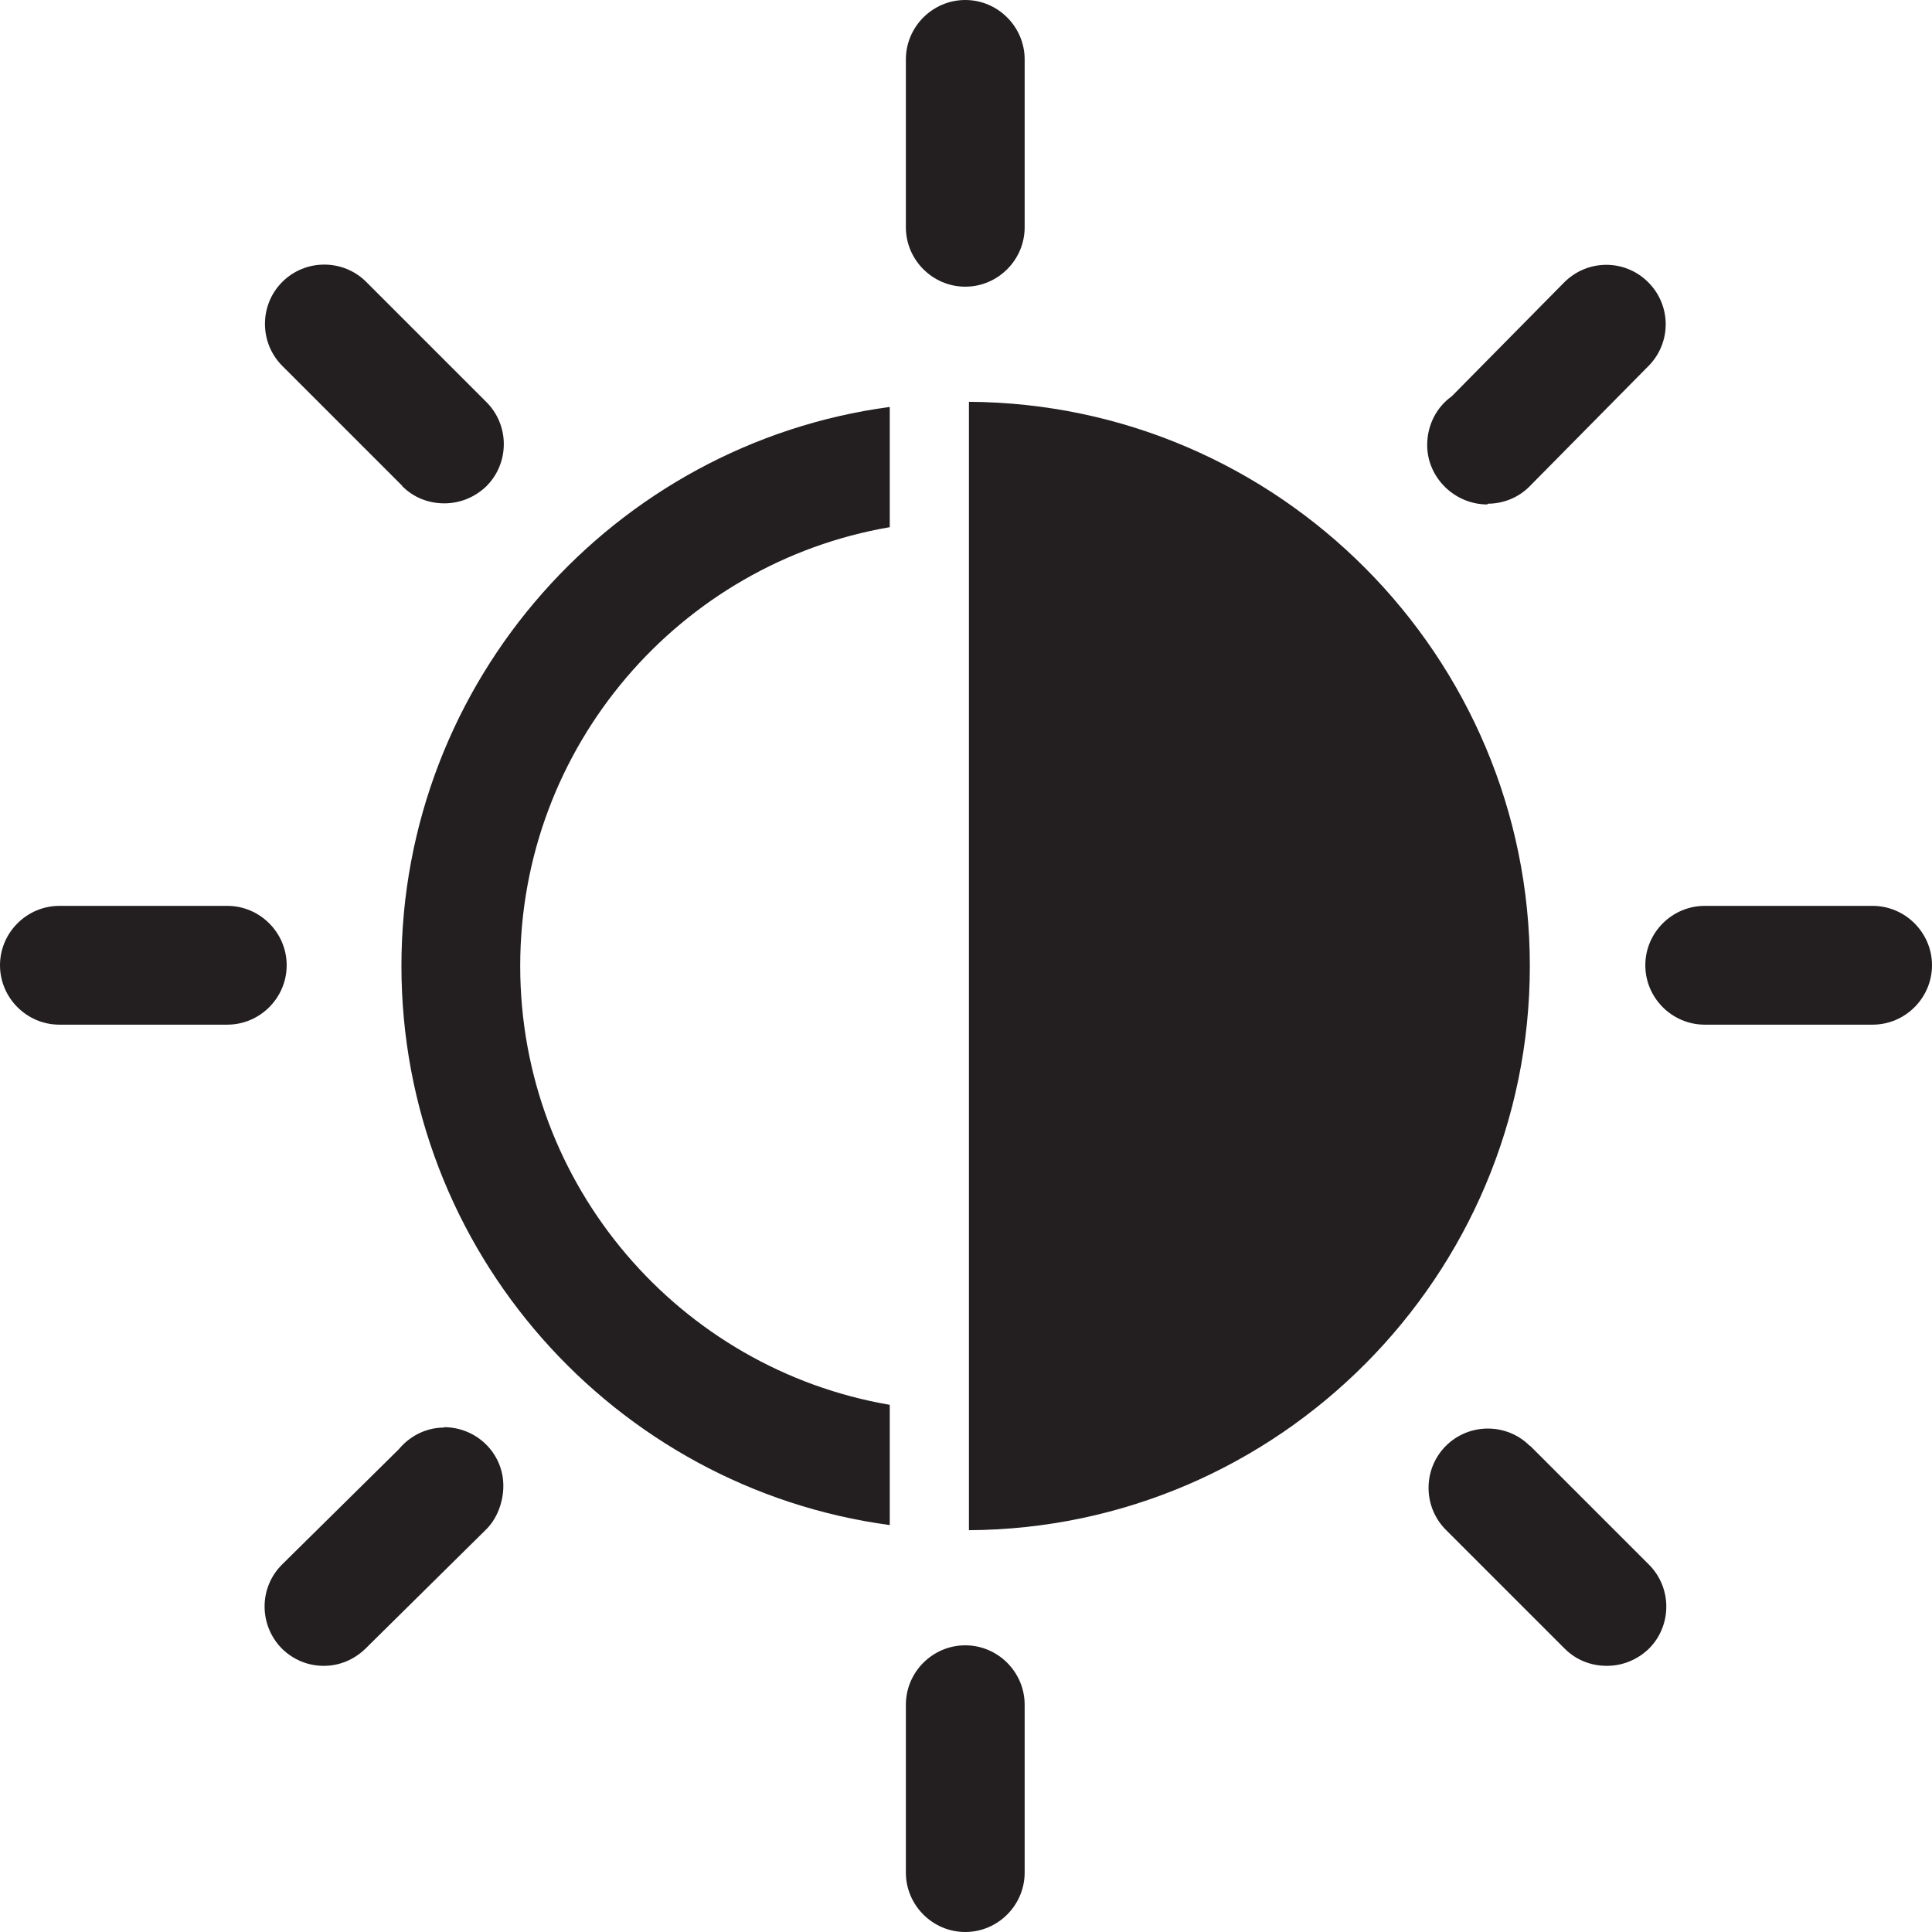 <?xml version="1.0" encoding="UTF-8"?><svg id="Layer_2" xmlns="http://www.w3.org/2000/svg" viewBox="0 0 52.7 52.7"><defs><style>.cls-1{fill:#231f20;}</style></defs><g id="Layer_1-2"><g><path class="cls-1" d="m10.95,26.35c0,7.78,5.81,14.24,13.32,15.25v-3.28c-5.72-.98-10.08-5.97-10.08-11.97s4.36-10.99,10.08-11.97v-3.28c-7.51,1.01-13.32,7.46-13.32,15.25Z"/><path class="cls-1" d="m26.43,10.96v30.78c8.45-.05,15.3-6.94,15.3-15.39s-6.85-15.34-15.3-15.39Z"/><path class="cls-1" d="m26.33,44.88c-.89,0-1.62.73-1.62,1.62v4.58c0,.89.73,1.62,1.62,1.62s1.62-.73,1.62-1.62v-4.58c0-.89-.73-1.62-1.62-1.62Z"/><path class="cls-1" d="m26.33,7.82c.89,0,1.62-.73,1.62-1.62V1.62c0-.89-.73-1.62-1.62-1.62s-1.62.73-1.62,1.62v4.58c0,.89.73,1.62,1.62,1.62Z"/><path class="cls-1" d="m12.12,38.94c-.5,0-.94.23-1.24.59l-3.18,3.14c-.64.63-.64,1.65-.02,2.29.32.32.73.48,1.15.48s.82-.16,1.14-.47l3.28-3.24c.31-.3.48-.76.48-1.2,0-.89-.73-1.6-1.62-1.6Z"/><path class="cls-1" d="m40.58,13.74c.43,0,.85-.17,1.15-.48l3.24-3.28c.63-.64.62-1.66-.02-2.29-.64-.63-1.66-.62-2.29.02l-3.06,3.1c-.41.29-.67.78-.67,1.33,0,.89.75,1.62,1.64,1.62Z"/><path class="cls-1" d="m7.82,26.33c0-.89-.73-1.62-1.62-1.62H1.62c-.89,0-1.62.73-1.62,1.62s.73,1.62,1.62,1.62h4.58c.89,0,1.62-.73,1.62-1.62Z"/><path class="cls-1" d="m51.08,24.71h-4.58c-.89,0-1.62.73-1.62,1.62s.73,1.62,1.62,1.62h4.58c.89,0,1.62-.73,1.62-1.62s-.73-1.62-1.62-1.62Z"/><path class="cls-1" d="m10.97,13.26c.32.32.73.47,1.15.47s.83-.16,1.15-.47c.63-.63.63-1.66,0-2.29l-3.28-3.28c-.63-.63-1.66-.63-2.29,0-.63.63-.63,1.66,0,2.29l3.28,3.28Z"/><path class="cls-1" d="m41.73,39.44c-.63-.63-1.66-.63-2.29,0s-.63,1.66,0,2.29l3.24,3.24c.32.32.73.47,1.15.47s.83-.16,1.15-.47c.63-.63.63-1.66,0-2.29l-3.24-3.24Z"/></g></g></svg>